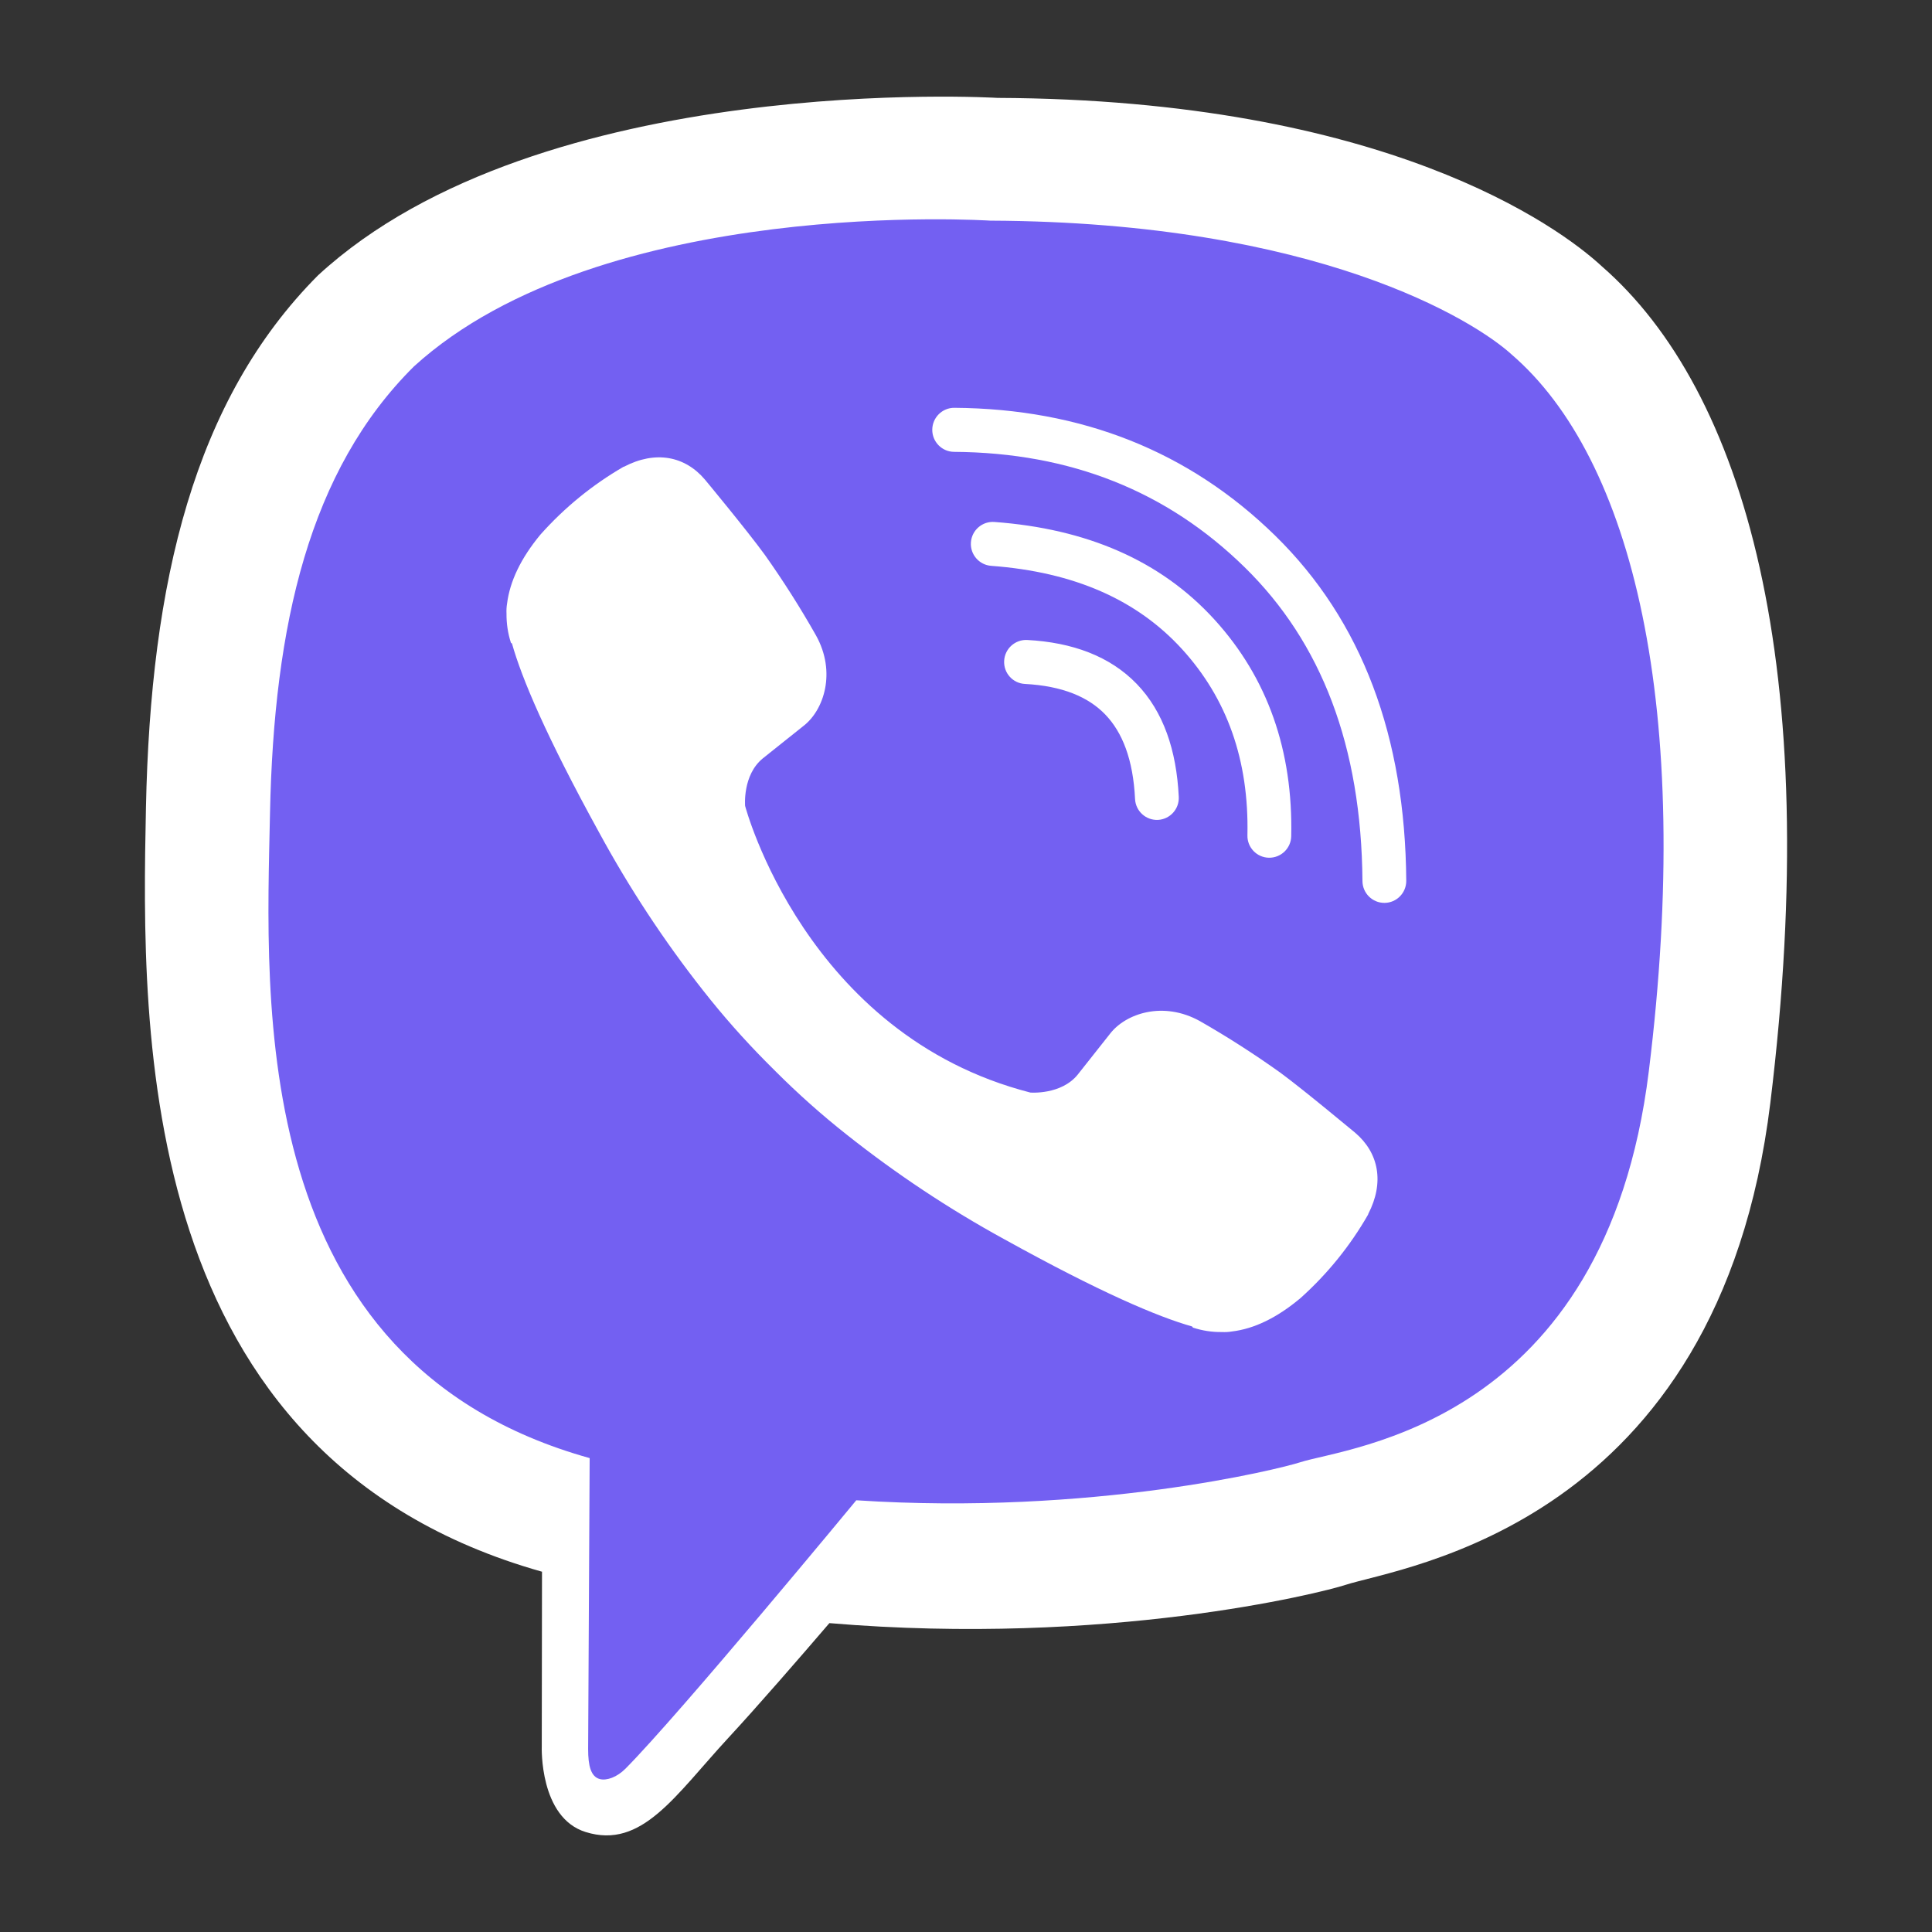 <!--character:3725-->
<!--customColor:true-->
<svg width="24" height="24" viewBox="0 0 24 24" fill="none" xmlns="http://www.w3.org/2000/svg">
<rect x="0" y="0" width="24" height="24" fill="#333333" stroke="none"/>
<path d="M19.897 3.307C19.363 2.812 17.203 1.237 12.391 1.216C12.391 1.216 6.717 0.872 3.951 3.42C2.411 4.966 1.87 7.229 1.813 10.034C1.755 12.84 1.682 18.097 6.728 19.523H6.733L6.73 21.698C6.73 21.698 6.698 22.579 7.275 22.758C7.974 22.976 8.384 22.307 9.051 21.585C9.417 21.189 9.922 20.607 10.303 20.163C13.755 20.454 16.409 19.788 16.711 19.689C17.408 19.462 21.351 18.955 21.992 13.698C22.655 8.279 21.672 4.852 19.897 3.307Z" fill="white"/>
<path d="M18.775 4.401C18.323 3.989 16.372 2.758 12.302 2.741C12.302 2.741 7.483 2.423 5.143 4.551C3.841 5.842 3.402 7.761 3.354 10.104C3.306 12.447 3.057 16.923 7.325 18.113C7.325 18.113 7.308 21.436 7.306 21.728C7.306 21.932 7.338 22.072 7.454 22.101C7.538 22.121 7.663 22.078 7.77 21.971C8.452 21.283 10.637 18.637 10.637 18.637C13.568 18.829 15.9 18.247 16.151 18.165C16.742 17.974 19.941 17.698 20.482 13.308C21.042 8.782 20.277 5.692 18.775 4.401Z" fill="#7360F2"/>
<path fill-rule="evenodd" clip-rule="evenodd" d="M11.581 5.338C11.582 5.187 11.705 5.065 11.855 5.066C13.434 5.077 14.769 5.605 15.841 6.654C16.921 7.712 17.456 9.152 17.469 10.941C17.47 11.092 17.349 11.215 17.199 11.216C17.049 11.217 16.926 11.096 16.925 10.945C16.912 9.269 16.416 7.981 15.461 7.046C14.497 6.102 13.3 5.623 11.851 5.613C11.701 5.612 11.58 5.488 11.581 5.338ZM12.061 6.737C12.072 6.586 12.203 6.473 12.353 6.484C13.495 6.568 14.415 6.96 15.085 7.695C15.748 8.422 16.063 9.327 16.04 10.388C16.037 10.539 15.912 10.658 15.762 10.655C15.612 10.652 15.492 10.527 15.496 10.376C15.516 9.44 15.242 8.677 14.684 8.064C14.127 7.454 13.349 7.106 12.313 7.029C12.163 7.018 12.05 6.887 12.061 6.737ZM12.474 8.209C12.482 8.058 12.61 7.943 12.76 7.95C13.321 7.98 13.788 8.151 14.121 8.496C14.453 8.84 14.615 9.321 14.643 9.898C14.651 10.049 14.535 10.177 14.385 10.185C14.235 10.192 14.107 10.076 14.1 9.925C14.076 9.431 13.941 9.095 13.73 8.876C13.521 8.659 13.201 8.521 12.731 8.496C12.581 8.488 12.466 8.36 12.474 8.209Z" fill="white"/>
<path d="M12.799 13.572C12.799 13.572 13.182 13.604 13.388 13.349L13.789 12.842C13.983 12.59 14.45 12.43 14.908 12.686C15.251 12.882 15.584 13.096 15.906 13.326C16.21 13.55 16.832 14.071 16.834 14.071C17.13 14.323 17.198 14.691 16.997 15.08C16.997 15.083 16.995 15.087 16.995 15.088C16.773 15.475 16.491 15.824 16.159 16.122C16.155 16.124 16.155 16.126 16.152 16.128C15.864 16.369 15.581 16.507 15.303 16.54C15.262 16.547 15.221 16.549 15.179 16.547C15.057 16.549 14.935 16.53 14.819 16.492L14.809 16.478C14.381 16.357 13.667 16.054 12.477 15.395C11.788 15.018 11.132 14.582 10.517 14.094C10.208 13.85 9.914 13.588 9.635 13.309L9.546 13.22C9.536 13.21 9.526 13.2 9.516 13.19C9.239 12.91 8.978 12.615 8.735 12.305C8.248 11.687 7.815 11.028 7.44 10.337C6.783 9.142 6.481 8.425 6.36 7.994L6.347 7.985C6.309 7.868 6.291 7.746 6.292 7.623C6.29 7.581 6.292 7.539 6.299 7.498C6.334 7.22 6.471 6.935 6.71 6.645C6.712 6.642 6.714 6.642 6.716 6.638C7.013 6.305 7.36 6.022 7.745 5.799C7.747 5.799 7.751 5.797 7.753 5.797C8.141 5.595 8.508 5.663 8.758 5.959C8.76 5.961 9.278 6.586 9.5 6.891C9.729 7.214 9.942 7.549 10.137 7.894C10.392 8.353 10.233 8.823 9.982 9.017L9.477 9.42C9.222 9.627 9.256 10.011 9.256 10.011C9.256 10.011 10.004 12.855 12.799 13.572Z" fill="white"/>
</svg>